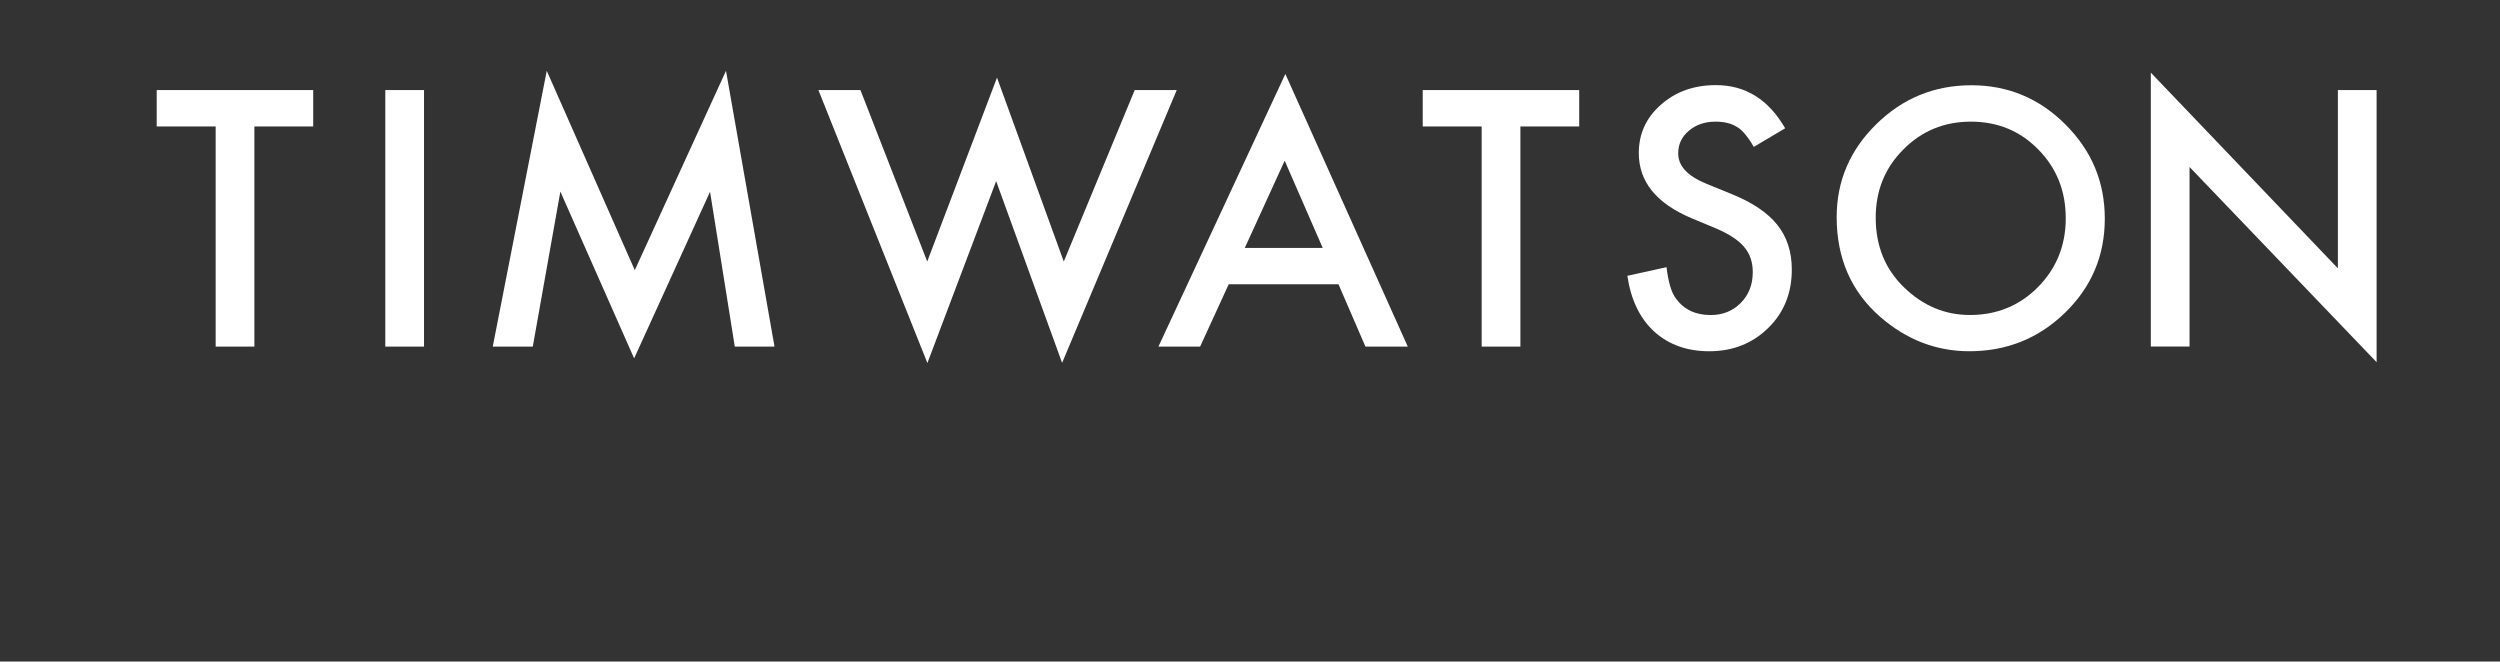 <?xml version="1.0" encoding="utf-8"?>
<!-- Generator: Adobe Illustrator 16.0.4, SVG Export Plug-In . SVG Version: 6.00 Build 0)  -->
<!DOCTYPE svg PUBLIC "-//W3C//DTD SVG 1.1//EN" "http://www.w3.org/Graphics/SVG/1.1/DTD/svg11.dtd">
<svg version="1.1" xmlns="http://www.w3.org/2000/svg" xmlns:xlink="http://www.w3.org/1999/xlink" x="0px" y="0px"
	 width="264.529px" height="70px" viewBox="0 0 264.529 70" enable-background="new 0 0 264.529 70" xml:space="preserve">
<rect x="0" y="0" width="264.529" height="70" fill="#333333" stroke="none"/>
<g id="wittmason.com" display="none">
	<path display="inline" fill="#FFFFFF" d="M18.833,9.548l7.066,18.141L33.282,8.23l7.066,19.459l7.506-18.141h4.446L40.172,38.412
		l-6.979-19.231L25.917,38.43L14.385,9.548H18.833z"/>
	<path display="inline" fill="#FFFFFF" d="M61.932,9.548v27.142h-4.097V9.548H61.932z"/>
	<polygon display="inline" fill="#FFFFFF" points="88.325,9.548 87.293,9.548 68.766,9.548 68.766,13.398 75.006,13.398 
		75.006,36.689 79.102,36.689 79.102,13.398 87.293,13.398 88.325,13.398 96.533,13.398 96.533,36.689 100.629,36.689 
		100.629,13.398 106.852,13.398 106.852,9.548 	"/>
	<path display="inline" fill="#FFFFFF" d="M110.719,36.689l5.713-29.181l9.315,21.094l9.65-21.094l5.133,29.181h-4.201
		l-2.619-16.383l-8.032,17.631l-7.806-17.649l-2.918,16.401H110.719z"/>
	<path display="inline" fill="#FFFFFF" d="M162.383,30.097h-11.618l-3.023,6.592h-4.412l13.43-28.847l12.955,28.847h-4.481
		L162.383,30.097z M160.713,26.248l-4.024-9.229l-4.219,9.229H160.713z"/>
	<path display="inline" fill="#FFFFFF" d="M188.892,13.591l-3.322,1.969c-0.621-1.078-1.213-1.781-1.775-2.109
		c-0.586-0.375-1.342-0.562-2.268-0.562c-1.137,0-2.08,0.322-2.83,0.967c-0.75,0.633-1.125,1.43-1.125,2.391
		c0,1.324,0.984,2.391,2.953,3.199l2.707,1.107c2.203,0.891,3.813,1.978,4.834,3.261c1.02,1.283,1.529,2.856,1.529,4.72
		c0,2.496-0.832,4.559-2.496,6.188c-1.677,1.641-3.757,2.461-6.24,2.461c-2.355,0-4.301-0.697-5.836-2.093
		c-1.512-1.395-2.455-3.357-2.83-5.889l4.147-0.914c0.188,1.594,0.517,2.695,0.984,3.305c0.844,1.172,2.074,1.758,3.691,1.758
		c1.276,0,2.338-0.428,3.182-1.283s1.266-1.939,1.266-3.252c0-0.527-0.072-1.011-0.22-1.45c-0.146-0.439-0.375-0.844-0.686-1.213
		c-0.312-0.369-0.712-0.715-1.204-1.037c-0.492-0.322-1.078-0.63-1.758-0.923l-2.619-1.09c-3.715-1.57-5.572-3.867-5.572-6.891
		c0-2.039,0.779-3.744,2.338-5.115c1.559-1.383,3.498-2.074,5.818-2.074C184.69,9.021,187.134,10.544,188.892,13.591z"/>
	<path display="inline" fill="#FFFFFF" d="M194.341,22.996c0-3.82,1.4-7.102,4.201-9.844c2.789-2.742,6.142-4.113,10.056-4.113
		c3.866,0,7.184,1.383,9.948,4.148c2.777,2.766,4.166,6.088,4.166,9.967c0,3.902-1.395,7.213-4.184,9.932
		c-2.801,2.73-6.182,4.096-10.144,4.096c-3.504,0-6.649-1.213-9.438-3.639C195.876,30.859,194.341,27.343,194.341,22.996z
		 M198.472,23.048c0,3,1.008,5.467,3.022,7.4c2.004,1.934,4.318,2.9,6.943,2.9c2.848,0,5.25-0.984,7.207-2.953
		c1.957-1.992,2.936-4.418,2.936-7.277c0-2.895-0.967-5.32-2.899-7.277c-1.923-1.969-4.302-2.953-7.138-2.953
		c-2.823,0-5.209,0.984-7.153,2.953C199.444,17.787,198.472,20.189,198.472,23.048z"/>
	<path display="inline" fill="#FFFFFF" d="M228.582,36.689V7.703l19.793,20.707V9.548h4.097v28.793l-19.793-20.655v19.001h-4.097
		V36.689z"/>
	<path display="inline" fill="#FFFFFF" d="M112.937,60.74c0-0.383,0.14-0.713,0.42-0.994c0.28-0.279,0.615-0.42,1.005-0.42
		s0.725,0.141,1.005,0.42c0.28,0.281,0.42,0.615,0.42,1.004c0,0.398-0.14,0.736-0.42,1.016c-0.273,0.273-0.608,0.41-1.005,0.41
		c-0.403,0-0.742-0.137-1.015-0.41C113.074,61.493,112.937,61.15,112.937,60.74z"/>
	<path display="inline" fill="#FFFFFF" d="M126.831,52.332v3.066c-0.525-0.644-0.998-1.084-1.415-1.322
		c-0.41-0.246-0.892-0.369-1.445-0.369c-0.868,0-1.59,0.305-2.164,0.912c-0.574,0.609-0.861,1.371-0.861,2.287
		c0,0.936,0.277,1.705,0.831,2.307c0.561,0.602,1.274,0.902,2.143,0.902c0.555,0,1.042-0.119,1.466-0.359
		c0.41-0.232,0.893-0.684,1.446-1.354v3.045c-0.937,0.486-1.873,0.729-2.81,0.729c-1.545,0-2.837-0.498-3.876-1.496
		c-1.039-1.006-1.56-2.252-1.56-3.744c0-1.487,0.526-2.748,1.579-3.772s2.345-1.537,3.876-1.537
		C125.026,51.625,125.956,51.861,126.831,52.332z"/>
	<path display="inline" fill="#FFFFFF" d="M129.595,56.824c0-1.443,0.516-2.67,1.548-3.682c1.031-1.013,2.29-1.519,3.773-1.519
		c1.49,0,2.754,0.51,3.793,1.526c1.025,1.021,1.539,2.271,1.539,3.754c0,1.496-0.517,2.753-1.549,3.763
		c-1.039,1.006-2.313,1.508-3.824,1.508c-1.498,0-2.752-0.512-3.764-1.536C130.101,59.627,129.595,58.355,129.595,56.824z
		 M131.953,56.865c0,0.998,0.268,1.787,0.8,2.367c0.547,0.59,1.269,0.883,2.164,0.883c0.902,0,1.623-0.291,2.163-0.871
		c0.54-0.582,0.811-1.357,0.811-2.328s-0.271-1.746-0.811-2.328c-0.547-0.588-1.269-0.881-2.163-0.881
		c-0.883,0-1.597,0.293-2.144,0.881S131.953,55.936,131.953,56.865z"/>
	<path display="inline" fill="#FFFFFF" d="M142.689,51.902h2.308v0.922c0.443-0.465,0.823-0.779,1.138-0.943
		c0.336-0.17,0.756-0.256,1.262-0.256c1.129,0,2.021,0.492,2.677,1.477c0.725-0.983,1.705-1.477,2.942-1.477
		c2.249,0,3.374,1.363,3.374,4.092v6.172h-2.317v-5.547c0-0.957-0.116-1.633-0.349-2.031c-0.239-0.401-0.634-0.604-1.18-0.604
		c-0.637,0-1.1,0.238-1.39,0.717c-0.291,0.479-0.438,1.248-0.438,2.307v5.158h-2.315v-5.516c0-1.777-0.514-2.666-1.539-2.666
		c-0.649,0-1.122,0.242-1.42,0.727c-0.297,0.486-0.445,1.252-0.445,2.297v5.158h-2.308V51.902z"/>
</g>
<g id="timwatson">
	<path fill="#FFFFFF" d="M44.866,9.531v27.142h-4.097V9.531H44.866z"/>
	<path fill="#FFFFFF" d="M160.876,13.381v23.292h-4.097V13.381h-6.239v-3.85h16.559v3.85H160.876z"/>
	<path fill="#FFFFFF" d="M26.916,13.381v23.292H22.82V13.381h-6.24v-3.85h16.56v3.85H26.916z"/>
	<path fill="#FFFFFF" d="M52.14,36.673l5.713-29.181l9.315,21.095l9.65-21.095l5.133,29.181H77.75l-2.619-16.384l-8.032,17.632
		l-7.806-17.65l-2.918,16.402H52.14z"/>
	<path fill="#FFFFFF" d="M141.628,30.081H130.01l-3.023,6.592h-4.412l13.43-28.847l12.955,28.847h-4.481L141.628,30.081z
		 M139.958,26.231l-4.024-9.229l-4.219,9.229H139.958z"/>
	<path fill="#FFFFFF" d="M188.892,13.574l-3.322,1.969c-0.621-1.078-1.213-1.781-1.775-2.109c-0.586-0.375-1.342-0.562-2.268-0.562
		c-1.137,0-2.08,0.322-2.83,0.967c-0.75,0.633-1.125,1.43-1.125,2.391c0,1.324,0.984,2.391,2.953,3.199l2.707,1.107
		c2.203,0.891,3.813,1.978,4.834,3.261c1.02,1.284,1.529,2.856,1.529,4.72c0,2.495-0.832,4.559-2.496,6.188
		c-1.677,1.641-3.757,2.461-6.24,2.461c-2.355,0-4.301-0.697-5.836-2.093c-1.512-1.396-2.455-3.356-2.83-5.889l4.147-0.914
		c0.188,1.594,0.517,2.694,0.984,3.305c0.844,1.173,2.074,1.759,3.691,1.759c1.276,0,2.338-0.429,3.182-1.283
		c0.844-0.855,1.266-1.939,1.266-3.252c0-0.527-0.072-1.012-0.22-1.45c-0.146-0.439-0.375-0.845-0.686-1.214
		c-0.312-0.368-0.712-0.715-1.204-1.036c-0.492-0.322-1.078-0.63-1.758-0.923l-2.619-1.09c-3.715-1.57-5.572-3.867-5.572-6.891
		c0-2.039,0.779-3.744,2.338-5.115c1.559-1.383,3.498-2.074,5.818-2.074C184.69,9.004,187.134,10.527,188.892,13.574z"/>
	<path fill="#FFFFFF" d="M194.341,22.979c0-3.82,1.4-7.102,4.201-9.844c2.789-2.742,6.142-4.113,10.056-4.113
		c3.866,0,7.184,1.383,9.948,4.148c2.777,2.766,4.166,6.088,4.166,9.967c0,3.903-1.395,7.213-4.184,9.932
		c-2.801,2.731-6.182,4.096-10.144,4.096c-3.504,0-6.649-1.213-9.438-3.639C195.876,30.842,194.341,27.326,194.341,22.979z
		 M198.472,23.031c0,3,1.008,5.468,3.022,7.4c2.004,1.934,4.318,2.899,6.943,2.899c2.848,0,5.25-0.983,7.207-2.953
		c1.957-1.992,2.936-4.418,2.936-7.276c0-2.895-0.967-5.32-2.899-7.277c-1.923-1.969-4.302-2.953-7.138-2.953
		c-2.823,0-5.209,0.984-7.153,2.953C199.444,17.77,198.472,20.172,198.472,23.031z"/>
	<path fill="#FFFFFF" d="M227.582,36.673V7.686l19.793,20.707V9.531h4.097v28.792l-19.793-20.654v19.002h-4.097V36.673z"/>
	<path fill="#FFFFFF" d="M91.046,9.531l7.066,18.142l7.383-19.459l7.066,19.459l7.505-18.142h4.447l-12.129,28.864l-6.979-19.23
		L98.13,38.412L86.597,9.531H91.046z"/>
</g>
</svg>
